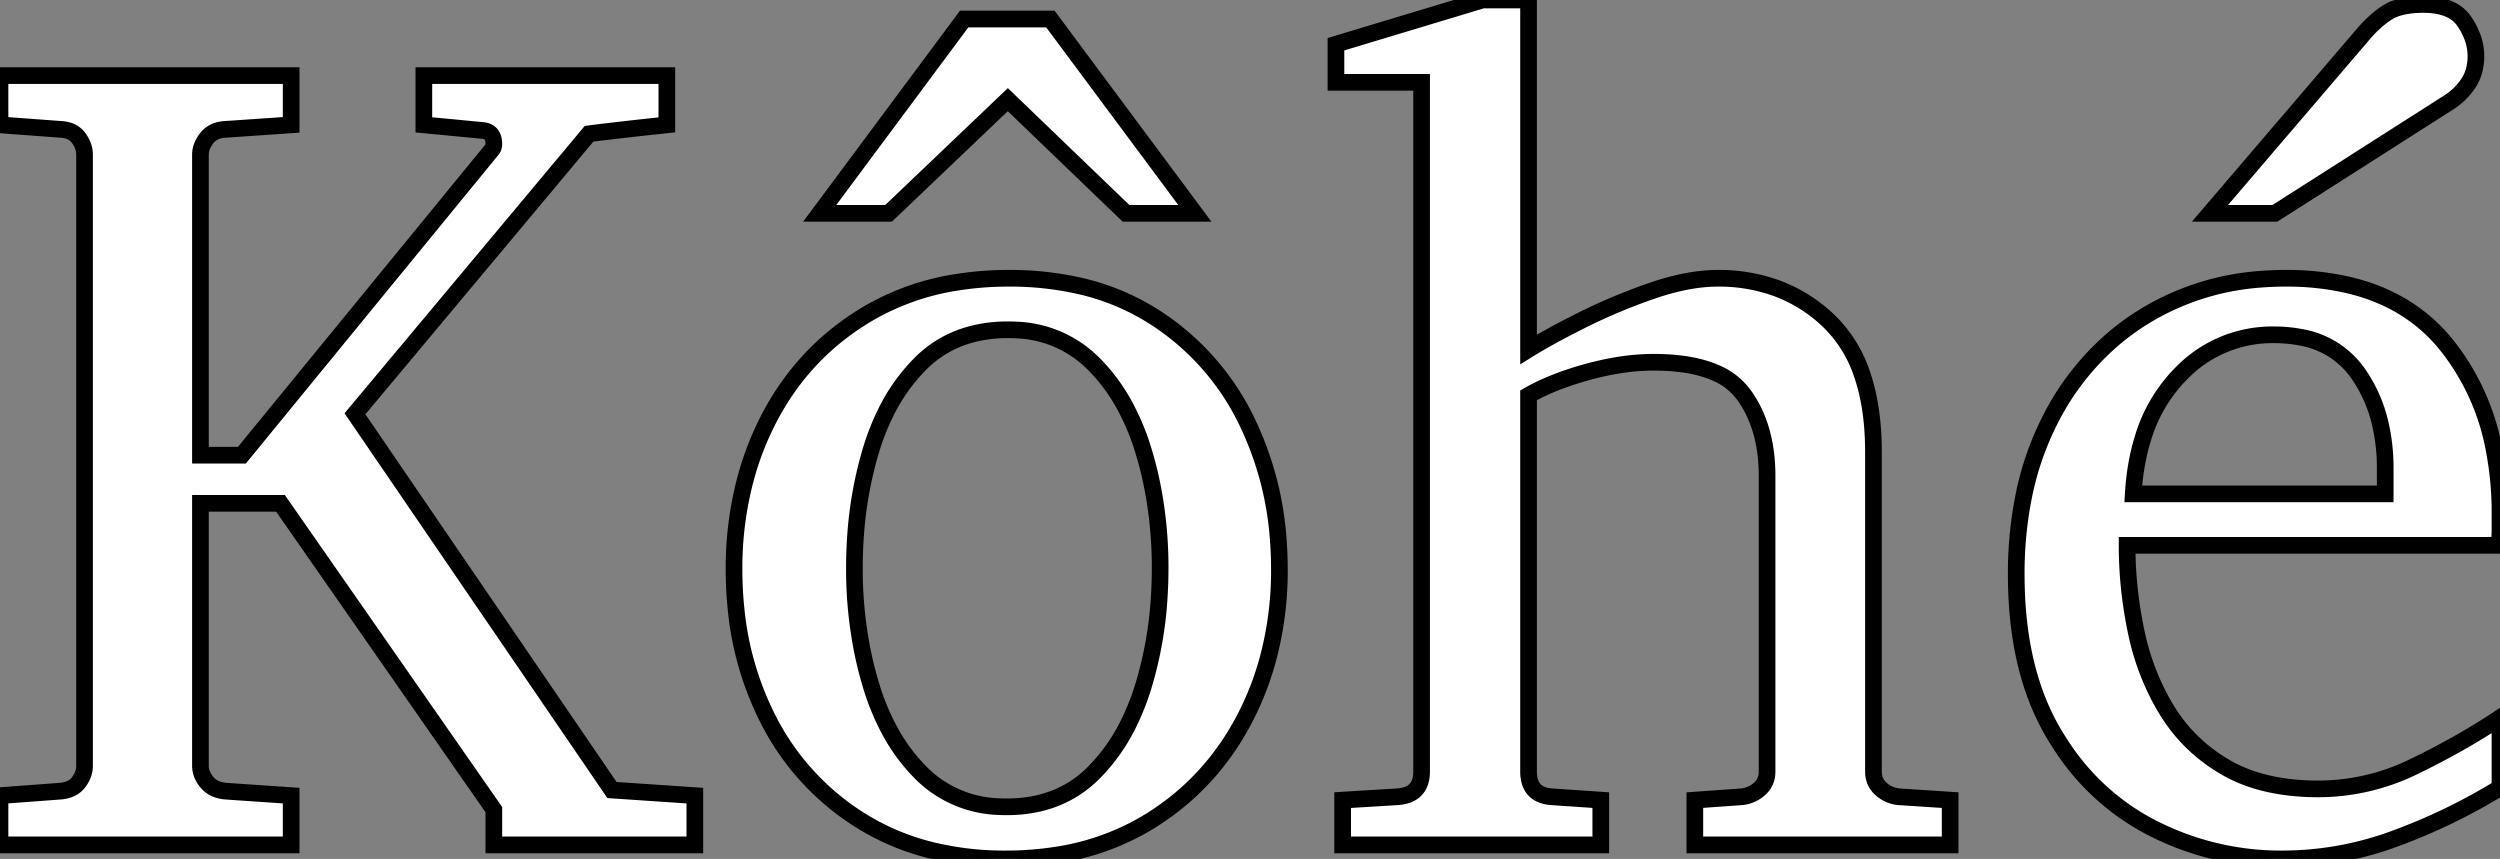  <svg width="141.712" height="48.687" viewBox="0 0 141.712 48.687" xmlns="http://www.w3.org/2000/svg"><rect x="0" y="0" width="141.712" height="48.687" fill="#808080" stroke="none"/><g id="svgGroup" stroke-linecap="round" fill-rule="evenodd" font-size="9pt" stroke="#000" stroke-width="0.25mm" fill="#ffffff" style="stroke:#000;stroke-width:0.25mm;fill:#ffffff"><path d="M 39.387 45.1 L 39.387 47.893 L 27.993 47.893 L 27.993 45.894 L 15.901 28.533 L 11.362 28.533 L 11.362 43.418 A 1.298 1.298 0 0 0 11.519 44.029 A 1.835 1.835 0 0 0 11.727 44.338 A 1.336 1.336 0 0 0 12.377 44.766 A 1.977 1.977 0 0 0 12.791 44.846 L 16.504 45.1 L 16.504 47.893 L 0 47.893 L 0 45.1 L 3.428 44.846 A 1.909 1.909 0 0 0 3.847 44.764 Q 4.141 44.668 4.341 44.473 A 1.153 1.153 0 0 0 4.459 44.338 A 1.789 1.789 0 0 0 4.687 43.944 A 1.377 1.377 0 0 0 4.792 43.418 L 4.792 8.76 A 1.444 1.444 0 0 0 4.646 8.134 A 1.983 1.983 0 0 0 4.459 7.823 A 1.138 1.138 0 0 0 3.812 7.389 A 1.777 1.777 0 0 0 3.428 7.332 L 0 7.078 L 0 4.285 L 16.504 4.285 L 16.504 7.078 L 12.791 7.332 A 1.767 1.767 0 0 0 12.341 7.407 A 1.236 1.236 0 0 0 11.727 7.823 A 1.908 1.908 0 0 0 11.5 8.182 A 1.324 1.324 0 0 0 11.362 8.76 L 11.362 25.803 L 13.711 25.803 L 27.866 8.506 A 0.42 0.42 0 0 0 27.978 8.298 A 0.63 0.63 0 0 0 27.993 8.157 A 1.127 1.127 0 0 0 27.959 7.869 Q 27.86 7.492 27.464 7.411 A 1.045 1.045 0 0 0 27.358 7.395 L 24.026 7.078 L 24.026 4.285 L 37.8 4.285 L 37.8 7.078 L 36.769 7.189 A 216.159 216.159 0 0 0 34.658 7.427 Q 33.736 7.535 33.463 7.574 A 3.361 3.361 0 0 0 33.389 7.585 L 20.122 23.455 L 34.69 44.783 L 39.387 45.1 Z M 110.544 45.354 L 110.544 47.893 L 96.072 47.893 L 96.072 45.354 L 98.738 45.164 A 1.763 1.763 0 0 0 99.738 44.719 A 1.243 1.243 0 0 0 100.164 43.81 A 1.641 1.641 0 0 0 100.166 43.735 L 100.166 26.978 Q 100.166 24.185 98.833 22.36 A 3.794 3.794 0 0 0 97.273 21.145 Q 95.993 20.573 93.997 20.537 A 15.085 15.085 0 0 0 93.723 20.535 A 12.546 12.546 0 0 0 91.71 20.705 A 16.546 16.546 0 0 0 90.026 21.074 A 18.025 18.025 0 0 0 88.402 21.595 Q 87.431 21.961 86.646 22.407 L 86.646 43.735 A 1.987 1.987 0 0 0 86.717 44.291 Q 86.898 44.914 87.544 45.096 A 2.034 2.034 0 0 0 87.947 45.164 L 90.74 45.354 L 90.74 47.893 L 76.108 47.893 L 76.108 45.354 L 79.219 45.164 A 2.048 2.048 0 0 0 79.779 45.052 Q 80.583 44.759 80.583 43.735 L 80.583 4.666 L 75.728 4.666 L 75.728 2.507 L 84.043 0 L 86.646 0 L 86.646 19.805 Q 87.444 19.309 88.564 18.717 A 57.905 57.905 0 0 1 89.692 18.138 A 32.725 32.725 0 0 1 93.628 16.488 Q 95.449 15.858 96.973 15.784 A 8.253 8.253 0 0 1 97.373 15.774 A 9.581 9.581 0 0 1 100.712 16.338 A 8.528 8.528 0 0 1 103.657 18.186 A 7.466 7.466 0 0 1 105.557 21.234 Q 106.196 23.096 106.196 25.613 L 106.196 43.735 Q 106.196 44.338 106.625 44.719 A 1.763 1.763 0 0 0 107.625 45.164 L 110.544 45.354 Z M 141.711 40.688 L 141.711 44.656 A 33.326 33.326 0 0 1 135.824 47.512 A 18.393 18.393 0 0 1 129.365 48.687 A 15.974 15.974 0 0 1 121.986 46.925 A 13.466 13.466 0 0 1 116.826 42.234 A 16.358 16.358 0 0 1 116.416 41.577 Q 114.29 37.991 114.29 32.563 A 22.112 22.112 0 0 1 114.722 28.089 A 16.761 16.761 0 0 1 116.257 23.708 A 14.771 14.771 0 0 1 119.952 19.077 A 14.21 14.21 0 0 1 121.685 17.853 A 14.62 14.62 0 0 1 128.2 15.825 A 17.836 17.836 0 0 1 129.556 15.774 A 15.491 15.491 0 0 1 133.17 16.169 Q 136.606 16.993 138.665 19.535 A 13.391 13.391 0 0 1 141.383 25.513 A 18.783 18.783 0 0 1 141.711 29.104 L 141.711 29.945 A 7.596 7.596 0 0 1 141.691 30.509 A 6.024 6.024 0 0 1 141.648 30.913 L 120.574 30.913 Q 120.574 33.389 121.097 35.848 A 14.151 14.151 0 0 0 122.42 39.542 A 13.071 13.071 0 0 0 122.859 40.308 Q 124.097 42.307 126.191 43.513 Q 128.082 44.601 130.825 44.708 A 15.594 15.594 0 0 0 131.428 44.719 A 12.32 12.32 0 0 0 136.788 43.474 A 14.18 14.18 0 0 0 136.871 43.434 Q 139.521 42.148 141.711 40.688 Z M 71.815 37.562 A 19.192 19.192 0 0 0 72.522 32.278 A 21.993 21.993 0 0 0 72.458 30.593 A 18.328 18.328 0 0 0 70.713 23.962 A 14.463 14.463 0 0 0 65.476 17.996 A 13.34 13.34 0 0 0 61.168 16.199 A 17.73 17.73 0 0 0 57.192 15.774 A 18.623 18.623 0 0 0 54.323 15.988 A 14.284 14.284 0 0 0 48.893 17.964 Q 45.386 20.154 43.497 23.899 A 17.027 17.027 0 0 0 42.275 27.088 A 19.625 19.625 0 0 0 41.609 32.278 A 21.612 21.612 0 0 0 41.726 34.551 A 17.532 17.532 0 0 0 43.481 40.657 A 14.443 14.443 0 0 0 48.813 46.528 A 13.733 13.733 0 0 0 52.847 48.212 A 17.438 17.438 0 0 0 57.002 48.687 A 18.495 18.495 0 0 0 59.852 48.474 A 14.143 14.143 0 0 0 65.238 46.512 Q 68.713 44.338 70.618 40.609 A 16.827 16.827 0 0 0 71.815 37.562 Z M 65.762 32.214 A 23.829 23.829 0 0 0 65.329 27.602 A 20.667 20.667 0 0 0 64.825 25.581 A 13.595 13.595 0 0 0 63.734 22.958 A 10.329 10.329 0 0 0 61.969 20.598 A 6.496 6.496 0 0 0 57.579 18.705 A 8.61 8.61 0 0 0 57.129 18.694 A 7.792 7.792 0 0 0 54.78 19.033 A 6.317 6.317 0 0 0 52.194 20.598 A 10.431 10.431 0 0 0 50.184 23.437 A 13.872 13.872 0 0 0 49.353 25.581 A 22.182 22.182 0 0 0 48.49 30.467 A 26.149 26.149 0 0 0 48.433 32.214 A 23.537 23.537 0 0 0 48.938 37.158 A 20.906 20.906 0 0 0 49.369 38.832 A 13.678 13.678 0 0 0 50.441 41.432 A 10.306 10.306 0 0 0 52.225 43.831 A 6.496 6.496 0 0 0 56.615 45.723 A 8.61 8.61 0 0 0 57.065 45.735 Q 60.049 45.735 61.969 43.831 A 10.538 10.538 0 0 0 63.985 40.991 A 14.038 14.038 0 0 0 64.825 38.848 A 21.892 21.892 0 0 0 65.71 33.854 A 25.783 25.783 0 0 0 65.762 32.214 Z M 59.541 1.079 L 67.729 12.092 L 63.826 12.092 L 57.129 5.649 L 50.369 12.092 L 46.465 12.092 L 54.653 1.079 L 59.541 1.079 Z M 138.855 5.776 L 128.953 12.092 L 125.271 12.092 L 133.904 2 A 8.008 8.008 0 0 1 134.518 1.347 Q 134.859 1.026 135.203 0.789 A 4.697 4.697 0 0 1 135.316 0.714 A 2.487 2.487 0 0 1 135.961 0.427 Q 136.272 0.335 136.648 0.292 A 6.301 6.301 0 0 1 137.363 0.254 Q 139.045 0.254 139.696 1.222 A 4.129 4.129 0 0 1 140.141 2.072 A 3.115 3.115 0 0 1 140.347 3.174 A 3.2 3.2 0 0 1 140.262 3.927 A 2.463 2.463 0 0 1 139.934 4.697 A 3.732 3.732 0 0 1 138.896 5.748 A 4.261 4.261 0 0 1 138.855 5.776 Z M 120.923 27.993 L 135.205 27.993 L 135.205 26.565 A 11.068 11.068 0 0 0 134.931 24.041 A 8.176 8.176 0 0 0 133.666 21.169 A 4.975 4.975 0 0 0 130.446 19.125 A 7.872 7.872 0 0 0 128.889 18.979 A 7.155 7.155 0 0 0 123.644 21.171 A 9.089 9.089 0 0 0 123.43 21.392 A 8.807 8.807 0 0 0 121.476 24.828 Q 121.084 26.08 120.954 27.564 A 16.248 16.248 0 0 0 120.923 27.993 Z" vector-effect="non-scaling-stroke"/></g></svg>